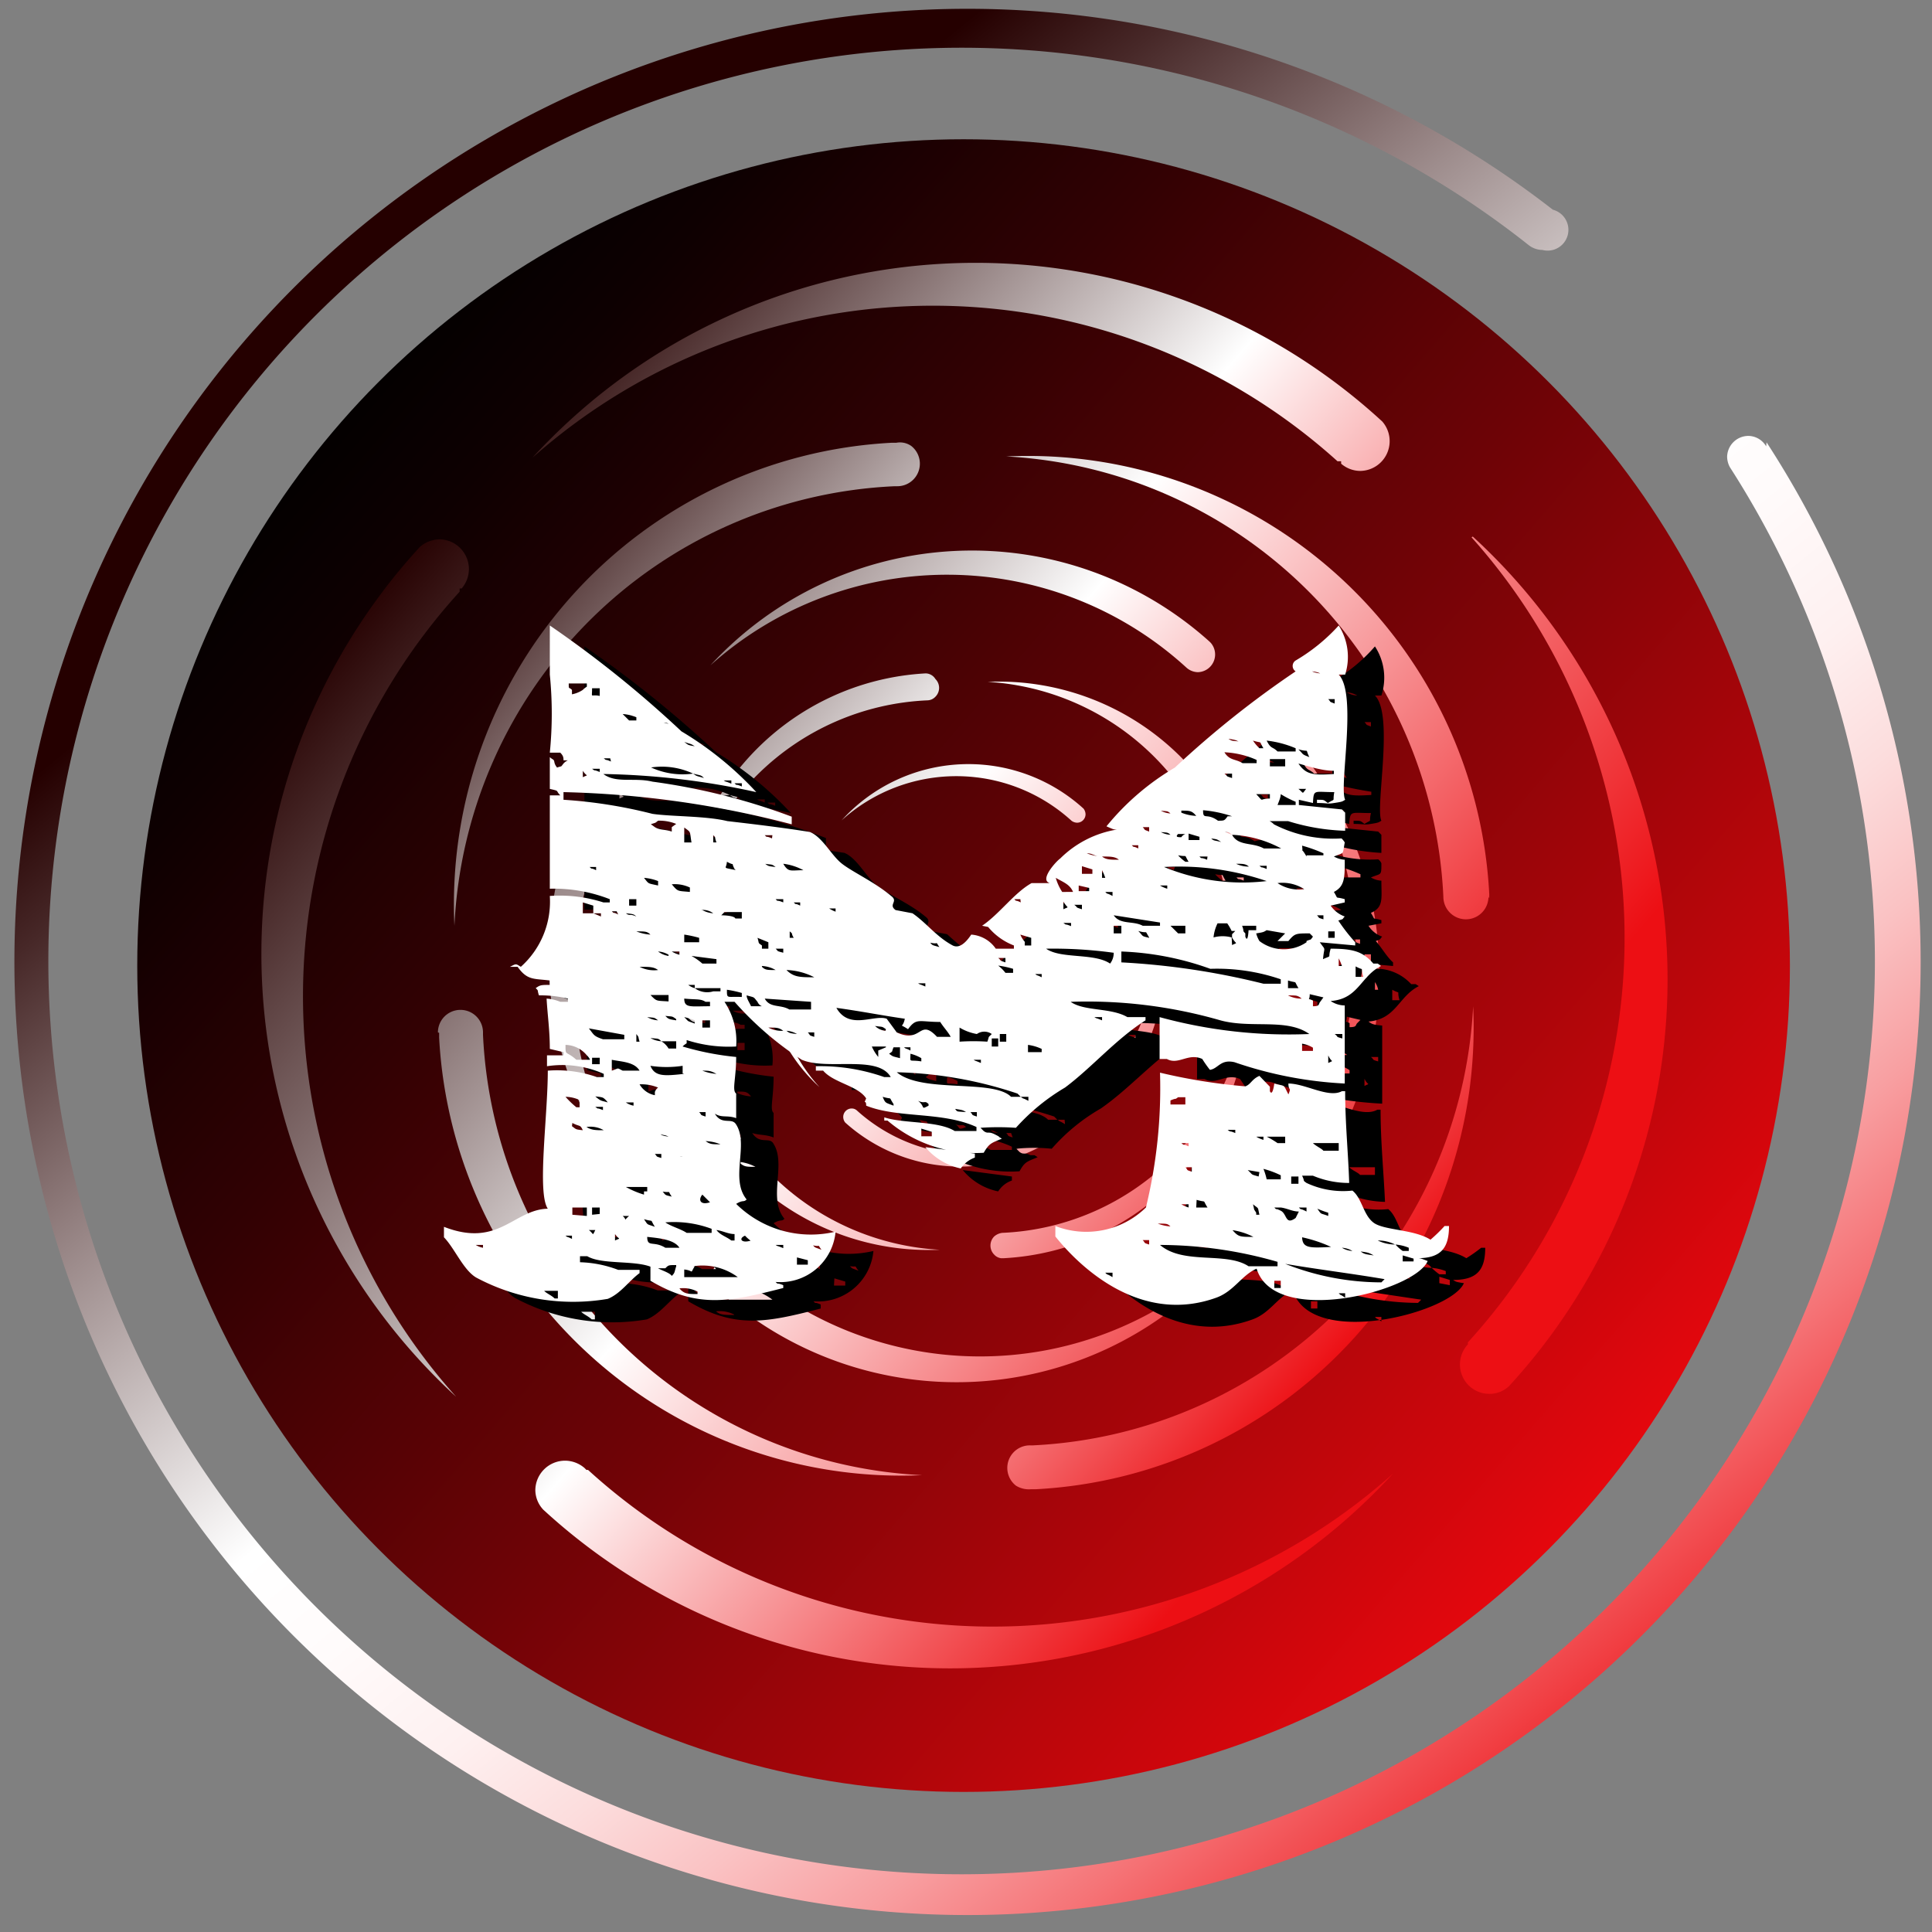 <svg id="Layer_1" data-name="Layer 1" xmlns="http://www.w3.org/2000/svg" xmlns:xlink="http://www.w3.org/1999/xlink" viewBox="0 0 48 48"><rect x="0" y="0" width="48" height="48" fill="#808080" stroke="none"/><defs><style>.cls-1{fill:url(#linear-gradient);}.cls-2{fill:url(#linear-gradient-2);}.cls-3{fill:url(#linear-gradient-3);}.cls-4{fill:url(#linear-gradient-4);}.cls-5{fill:url(#linear-gradient-5);}.cls-6{fill:url(#linear-gradient-6);}.cls-7{fill:url(#linear-gradient-7);}.cls-8{fill:url(#linear-gradient-8);}.cls-9{fill:url(#linear-gradient-9);}.cls-10{fill:url(#linear-gradient-10);}.cls-11{fill:url(#linear-gradient-11);}.cls-12{fill:url(#linear-gradient-12);}.cls-13{fill:url(#linear-gradient-13);}.cls-14{fill:url(#linear-gradient-14);}.cls-15{fill:url(#linear-gradient-15);}.cls-16{fill:url(#linear-gradient-16);}.cls-17{fill:url(#linear-gradient-17);}.cls-18{fill:url(#linear-gradient-18);}.cls-19{fill:url(#linear-gradient-19);}.cls-20{fill:url(#linear-gradient-20);}.cls-21{fill:url(#linear-gradient-21);}.cls-22{fill:#fff;}.cls-23{fill:url(#linear-gradient-22);}</style><linearGradient id="linear-gradient" x1="45.7" y1="42.9" x2="3.38" y2="6.12" gradientUnits="userSpaceOnUse"><stop offset="0.12" stop-color="#ef070e"/><stop offset="0.26" stop-color="#bd060b"/><stop offset="0.49" stop-color="#6d0306"/><stop offset="0.68" stop-color="#320103"/><stop offset="0.82" stop-color="#0e0001"/><stop offset="0.9"/></linearGradient><linearGradient id="linear-gradient-2" x1="40.43" y1="25.34" x2="16.01" y2="4.11" gradientUnits="userSpaceOnUse"><stop offset="0.14" stop-color="#ed0f14"/><stop offset="0.56" stop-color="#fff"/><stop offset="0.97" stop-color="#250000"/></linearGradient><linearGradient id="linear-gradient-3" x1="39.27" y1="48.35" x2="4.34" y2="17.98" xlink:href="#linear-gradient-2"/><linearGradient id="linear-gradient-4" x1="31.8" y1="43.81" x2="7.38" y2="22.58" xlink:href="#linear-gradient-2"/><linearGradient id="linear-gradient-5" x1="44.15" y1="26.78" x2="15.32" y2="1.72" xlink:href="#linear-gradient-2"/><linearGradient id="linear-gradient-6" x1="31.8" y1="29.91" x2="11.33" y2="12.12" xlink:href="#linear-gradient-2"/><linearGradient id="linear-gradient-7" x1="32.48" y1="46.19" x2="3.65" y2="21.13" xlink:href="#linear-gradient-2"/><linearGradient id="linear-gradient-8" x1="36.49" y1="35.81" x2="16.02" y2="18.02" xlink:href="#linear-gradient-2"/><linearGradient id="linear-gradient-9" x1="38.66" y1="29.11" x2="14.25" y2="7.89" xlink:href="#linear-gradient-2"/><linearGradient id="linear-gradient-10" x1="40.13" y1="44.58" x2="5.19" y2="14.21" xlink:href="#linear-gradient-2"/><linearGradient id="linear-gradient-11" x1="33.56" y1="40.03" x2="9.15" y2="18.8" xlink:href="#linear-gradient-2"/><linearGradient id="linear-gradient-12" x1="42.59" y1="33.68" x2="7.65" y2="3.31" xlink:href="#linear-gradient-2"/><linearGradient id="linear-gradient-13" x1="32.84" y1="31.22" x2="12.37" y2="13.43" xlink:href="#linear-gradient-2"/><linearGradient id="linear-gradient-14" x1="35.06" y1="41.89" x2="6.23" y2="16.83" xlink:href="#linear-gradient-2"/><linearGradient id="linear-gradient-15" x1="35.45" y1="34.5" x2="14.99" y2="16.71" xlink:href="#linear-gradient-2"/><linearGradient id="linear-gradient-16" x1="41.57" y1="31.07" x2="12.73" y2="6.01" xlink:href="#linear-gradient-2"/><linearGradient id="linear-gradient-17" x1="40.76" y1="41.76" x2="5.83" y2="11.39" xlink:href="#linear-gradient-2"/><linearGradient id="linear-gradient-18" x1="34.88" y1="37.21" x2="10.46" y2="15.98" xlink:href="#linear-gradient-2"/><linearGradient id="linear-gradient-19" x1="41.95" y1="36.5" x2="7.01" y2="6.13" xlink:href="#linear-gradient-2"/><linearGradient id="linear-gradient-20" x1="43.44" y1="29.91" x2="8.5" y2="-0.46" xlink:href="#linear-gradient-2"/><linearGradient id="linear-gradient-21" x1="37.35" y1="31.94" x2="12.93" y2="10.71" xlink:href="#linear-gradient-2"/><linearGradient id="linear-gradient-22" x1="43.21" y1="47.82" x2="3.29" y2="-1.48" gradientUnits="userSpaceOnUse"><stop offset="0.07" stop-color="#ed0f14"/><stop offset="0.12" stop-color="#f14347"/><stop offset="0.17" stop-color="#f57477"/><stop offset="0.22" stop-color="#f89fa1"/><stop offset="0.27" stop-color="#fac2c3"/><stop offset="0.32" stop-color="#fcdddd"/><stop offset="0.37" stop-color="#fef0f0"/><stop offset="0.43" stop-color="#fffbfb"/><stop offset="0.48" stop-color="#fff"/><stop offset="0.61" stop-color="#9e8d8d"/><stop offset="0.72" stop-color="#472828"/><stop offset="0.77" stop-color="#250000"/></linearGradient></defs><title>logo update</title><circle class="cls-1" cx="23.94" cy="23.99" r="20.53"/><path class="cls-2" d="M33.32,11.46l0,.06a.73.73,0,0,0,.48.18.74.74,0,0,0,.54-1.23l-.11-.1a14.93,14.93,0,0,0-21,1,15,15,0,0,1,20,.09Z"/><path class="cls-3" d="M11.42,14.62l.05,0a.75.75,0,0,0,.18-.48.74.74,0,0,0-.74-.74.76.76,0,0,0-.48.19l-.1.11a14.94,14.94,0,0,0,1,21,14.92,14.92,0,0,1,.09-20Z"/><path class="cls-4" d="M14.57,36.52s0,0-.05-.05a.75.75,0,0,0-.48-.18.74.74,0,0,0-.74.73.72.72,0,0,0,.2.49l.11.1a14.93,14.93,0,0,0,21-1,14.92,14.92,0,0,1-20-.09Z"/><path class="cls-5" d="M37,22.32v-.11A11.48,11.48,0,0,0,25,11.34,11.49,11.49,0,0,1,35.86,22.28v0a.56.56,0,0,0,1.12,0Z"/><path class="cls-6" d="M22.27,11h-.11a11.48,11.48,0,0,0-10.87,12A11.47,11.47,0,0,1,22.23,12.08h.05a.56.56,0,0,0,.36-1A.49.49,0,0,0,22.27,11Z"/><path class="cls-7" d="M10.91,25.66v.12a11.5,11.5,0,0,0,12,10.87A11.49,11.49,0,0,1,12,25.71v-.06a.56.56,0,0,0-1.12,0Z"/><path class="cls-8" d="M25.61,37h.12a11.48,11.48,0,0,0,10.87-12A11.51,11.51,0,0,1,25.66,35.91H25.6a.56.56,0,0,0-.36,1A.61.61,0,0,0,25.61,37Z"/><path class="cls-9" d="M30.05,15.94a8.83,8.83,0,0,0-12.4.59,8.81,8.81,0,0,1,11.83.06l0,0a.44.44,0,0,0,.28.11.44.44,0,0,0,.32-.73Z"/><path class="cls-10" d="M16.57,18.42a.46.46,0,0,0,.11-.28.43.43,0,0,0-.73-.32l-.06.06a8.85,8.85,0,0,0,.59,12.41,8.85,8.85,0,0,1,.06-11.84Z"/><path class="cls-11" d="M30.24,31.45A8.84,8.84,0,0,1,18.4,31.4l0,0a.39.39,0,0,0-.28-.11.44.44,0,0,0-.44.43.41.41,0,0,0,.12.29l.06.06a8.82,8.82,0,0,0,12.41-.59Z"/><path class="cls-12" d="M31.32,29.56a.44.44,0,0,0-.11.29.43.43,0,0,0,.43.43.4.4,0,0,0,.29-.11L32,30.1a8.81,8.81,0,0,0-.59-12.4,8.83,8.83,0,0,1,0,11.83Z"/><path class="cls-13" d="M23,16.73H23a6.41,6.41,0,0,0-6.06,6.67,6.39,6.39,0,0,1,6.1-6h0a.28.28,0,0,0,.2-.09.31.31,0,0,0,0-.44A.29.29,0,0,0,23,16.73Z"/><path class="cls-14" d="M18.55,29.18a6.39,6.39,0,0,0,4.8,1.87A6.41,6.41,0,0,1,17.3,25v0a.25.25,0,0,0-.09-.2.3.3,0,0,0-.44,0,.27.27,0,0,0-.09.2V25A6.38,6.38,0,0,0,18.55,29.18Z"/><path class="cls-15" d="M24.87,31.26h.07A6.41,6.41,0,0,0,31,24.59a6.4,6.4,0,0,1-1.87,4.17,6.34,6.34,0,0,1-4.23,1.87h0a.37.37,0,0,0-.2.09.32.32,0,0,0,0,.45A.28.28,0,0,0,24.87,31.26Z"/><path class="cls-16" d="M29.34,18.81a6.39,6.39,0,0,0-4.8-1.87,6.39,6.39,0,0,1,6,6.1v0a.28.28,0,0,0,.09.2.31.31,0,0,0,.44,0,.29.29,0,0,0,.09-.21V23A6.38,6.38,0,0,0,29.34,18.81Z"/><path class="cls-17" d="M20.38,21.3a.22.22,0,0,0,.05-.14.2.2,0,0,0-.21-.2.24.24,0,0,0-.14.05l0,0a4.25,4.25,0,0,0,.28,6,4.24,4.24,0,0,1,0-5.71Z"/><path class="cls-18" d="M27,27.59a4.26,4.26,0,0,1-5.71,0l0,0a.19.19,0,0,0-.13-.05.21.21,0,0,0-.21.21.22.22,0,0,0,.05.14l0,0a4.27,4.27,0,0,0,6-.29Z"/><path class="cls-19" d="M27.51,26.68a.2.2,0,0,0-.06.14.21.21,0,0,0,.21.21A.2.2,0,0,0,27.8,27l0,0a4.22,4.22,0,0,0,1.09-2.85A4.28,4.28,0,0,0,27.55,21a4.28,4.28,0,0,1,0,5.72Z"/><path class="cls-20" d="M36.56,13.35a14.92,14.92,0,0,1-.09,20l0,.05A.73.73,0,0,0,37,34.63a.71.71,0,0,0,.49-.19l.1-.11a14.93,14.93,0,0,0-1-21Z"/><path class="cls-21" d="M20.9,20.39a4.25,4.25,0,0,1,5.72,0h0a.24.24,0,0,0,.14.05.21.21,0,0,0,.21-.21.24.24,0,0,0-.05-.14l0,0a4.25,4.25,0,0,0-6,.28Z"/><path d="M30.1,19.59a24.58,24.58,0,0,1,3-2.39.15.15,0,0,1,0-.27,4.08,4.08,0,0,0,1.06-.87,1.42,1.42,0,0,1,.16,1.22h-.16c.48.48,0,2.79.16,3.11-.08.05-.08.05-.26.08s-.16,0-.43,0v-.08c.19,0,.16,0,.27.08.21-.13.1,0,.16-.27-.51,0-.51-.07-.54.27l-.34-.08v.16l1.06.11.08.08v.45a5.33,5.33,0,0,1-1.41-.27h-.45l.11.08a3.2,3.2,0,0,0,1.67.35.21.21,0,0,1,.08.1c0,.32,0,.24-.26.35a.57.57,0,0,0,.26.08c0,.45.06.66-.26.8.13.21,0,.1.26.18v.08L34,23a.65.65,0,0,0,.34.27c-.08.08,0,.05-.16.11.14.15.27.39.43.53V24l-.88-.08c.16.24.11.08.08.42.24-.1.11,0,.19-.26a1.19,1.19,0,0,1,1.06.37l.11,0s0,0,.08.05c-.51.26-.56.82-1.25.88.1.08.16.08.34.1v1.94a9.94,9.94,0,0,1-2.74-.53c-.34-.08-.39.16-.61.19l-.18-.27c-.35-.16-.59.16-.88,0h-.19V25.79a12.22,12.22,0,0,0,3.73.42c-.56-.4-1.44-.13-2.21-.34a11.69,11.69,0,0,0-3.72-.45c.34.24,1,.13,1.41.37h.45v.08c-.75.48-1.33,1.17-2.05,1.67a4.77,4.77,0,0,0-1.22,1,4.31,4.31,0,0,0-.88,0l.08.08c.11.08.11,0,.27.08l.1,0s0,0,.08.05c-.26.11-.32.11-.45.35a3.3,3.3,0,0,1-2.39-.8h-.08v-.08c.48.16,1.33.08,1.75.35h.53v-.08c-.85-.4-1.94-.22-2.73-.54,0-.18-.08,0,0-.18-.22-.32-.8-.37-1.07-.69h-.18V27a4.82,4.82,0,0,1,1.7.27H23c-.32-.56-1.57-.16-2.21-.43a8.73,8.73,0,0,1-1.68-1.43h-.18a1.64,1.64,0,0,1,.26,1.06A3.31,3.31,0,0,1,18,26.32v.08s-.08.05-.1.08a6.71,6.71,0,0,0,1.32.27c0,.53-.1.82,0,.9v.61c-.21-.08-.34-.05-.53-.11.19.3.43.08.53.27.32.51-.15,1.36.27,1.86-.08.08-.08,0-.27.11a2.67,2.67,0,0,0,2.48.69,1.38,1.38,0,0,1-1.49,1.25c.08.08,0,0,.18.08v.1c-1.35.35-2.12.51-3.29-.18,0-.21,0-.08,0-.35-.43-.16-1.23-.05-1.57-.26h-.19v.16a2.73,2.73,0,0,1,1,.18h.53v.08c-.26.19-.48.51-.8.64a5.12,5.12,0,0,1-3.27-.53c-.32-.19-.53-.72-.79-1V31c1.35.53,1.72-.43,2.58-.45-.27-.4,0-2.29,0-3.43a3,3,0,0,1,1.22.16h.18V27.2a2.47,2.47,0,0,0-1.4-.19v-.26h.34v-.08l-.34-.08c0-.48-.06-.88-.08-1.25a.74.74,0,0,1,.34.08H15v-.08a2.47,2.47,0,0,0-.72-.08c-.05-.16,0-.11-.08-.19.11-.08.13-.08.35-.08v-.11c-.4-.05-.56,0-.8-.34h-.19c.16-.08.13-.08.27,0a2.21,2.21,0,0,0,.72-1.76,3.45,3.45,0,0,1,1.32.16H16v-.08a3.77,3.77,0,0,0-1.48-.26V20.28h.26c-.13-.13,0-.1-.26-.15v-.8c.05.05.08.05.1.08s0,.08.08.18c.13-.05.08,0,.16-.1a.24.24,0,0,1,.11-.08h-.11a1.82,1.82,0,0,1-.08-.19h-.26a9.74,9.74,0,0,0,0-1.94V16.06a28.51,28.51,0,0,1,3.27,2.63,8.36,8.36,0,0,1,1.86,1.51,19.79,19.79,0,0,0-3.81-.45c.32.24.78.08,1.23.19a15.12,15.12,0,0,1,3.45.88V21a24.46,24.46,0,0,0-5.66-.8v.19a12.19,12.19,0,0,1,2.21.35c.48.08,1.33.05,1.86.18.69.08,1.35.16,2.05.27.31.13.53.58.79.8s.83.45,1.23.79c.18.14-.08.22.1.35l.43.08a10,10,0,0,0,1,.8c.16.08.32-.06.45-.27a.82.82,0,0,1,.62.35H26V24a1.55,1.55,0,0,1-.64-.46l-.08-.07c.42-.3.8-.83,1.22-1.07H27c-.26-.08.19-.56.27-.61a2.66,2.66,0,0,1,1.41-.72c-.08,0-.08,0-.27-.08A6.35,6.35,0,0,1,30.1,19.59ZM12.92,31.45h-.19a.71.71,0,0,0,.19.08Zm1.86,1.33v-.19h-.34c.05.06.18.11.26.19Zm.8-5.93a.29.29,0,0,0-.08-.1.67.67,0,0,0-.53-.27c0,.29,0,.13.26.37Zm-.27,1a1.31,1.31,0,0,0-.34-.08,2.13,2.13,0,0,0,.26.26h.08Zm-.18,3.38H15c.08,0,0,0,.16.08Zm.37-13.72h-.45c0,.16,0,.08.08.16v.1a.74.74,0,0,0,.26-.1.31.31,0,0,1,.11-.08Zm-.37,11c.1.08.08.08.26.11C15.31,28.45,15.31,28.47,15.13,28.42Zm.37,2.23v-.1l-.37-.08v.18Zm-.11-10.9c.16-.08.11,0,0-.16Zm0,3.38h.27a.62.62,0,0,0,.18.08v-.08h-.18V23l-.27-.08Zm.53,5.48c-.1-.08-.21-.08-.42-.08A.63.63,0,0,0,15.92,28.61Zm-.18-6.54h-.16c.08.08,0,0,.16.08ZM16,26.35s0,0,.05,0h.46v-.11l-.88-.16c.13.16.11.19.34.27Zm-.37,4.73c.13.11.08.16.16,0Zm.08-13.45c0,.26-.05.13.18.18v-.18Zm.18,2h-.18c.1.08,0,0,.18.08Zm0,7.34v-.16h-.18V27Zm0,3.72v-.18h-.18v.18ZM16,27.92c-.08-.08-.08-.08-.26-.11C15.84,27.89,15.84,27.86,16,27.92Zm-.08.15h-.18c.1.08,0,0,.18.08Zm.19-8.66h-.19c.11.08,0,0,.19.08Zm.16,3.8h-.16c.08.08,0,0,.16.08Zm-.16,3.91c.19-.06.11-.08.27,0h.42c-.13-.22-.45-.22-.69-.27Zm.08,4.22c.16-.07.11,0,0-.15Zm.53-13a1.06,1.06,0,0,0-.34-.08l.16.16h.18Zm-.34,12.39c.13.11.05.14.16,0Zm.08-7.52c.1.08.08.05.26.08C16.64,23.24,16.64,23.24,16.46,23.21Zm0,4.71a.55.55,0,0,0,.18.07v-.07ZM17,30h-.53a2,2,0,0,0,.45.18v-.08H17Zm-.45-7.16V23h.18v-.16Zm.53.88c-.08-.08-.14-.08-.35-.08A1.13,1.13,0,0,0,17.07,23.74ZM16.8,26.4c-.05-.16,0-.08-.08-.19v.19Zm.45-1.78c-.1-.08-.21-.08-.45-.08A.76.76,0,0,0,17.25,24.62Zm-.08,3.11v-.08l.08-.11a1,1,0,0,0-.45-.08C16.93,27.65,17,27.65,17.17,27.73Zm.08-5.32a1.06,1.06,0,0,0-.34-.08c.13.16.08.13.34.19ZM17.17,31c-.13-.21,0-.11-.26-.19C17,31,17,30.92,17.17,31Zm.08-5.13c-.1-.08-.08-.06-.26-.08A.57.57,0,0,0,17.25,25.87Zm.19,5.66h.35c-.14-.21-.54-.24-.8-.26C17,31.56,17.15,31.34,17.44,31.53Zm-.37-11.94a1.88,1.88,0,0,0,1.06.16c.11.08.08.06.27.11-.08-.08-.08-.05-.27-.11A1.84,1.84,0,0,0,17.07,19.59Zm0,1.41.1.08a1.58,1.58,0,0,0,.43.11v-.11l.11-.08a1.15,1.15,0,0,0-.46-.08C17.17,21,17.23,21,17.07,21Zm.45,4.26h-.45c.16.16.13.13.45.16Zm-.19,1.14c-.08-.08-.08,0-.26-.08a.57.57,0,0,0,.26.08.58.58,0,0,1,.19.19h.19V26.4Zm.54.8V27a2.67,2.67,0,0,1-.8,0C17.17,27.28,17.44,27.25,17.87,27.2Zm-.54,2h-.16c.08.08,0,.05.16.1Zm-.08-10.8a.38.38,0,0,0,.27.11C17.41,18.45,17.44,18.48,17.25,18.42Zm.27,5.85a.62.62,0,0,0-.27-.08A.43.43,0,0,0,17.52,24.27Zm-.27,4.42c.11.08.08.08.27.1C17.41,28.71,17.44,28.74,17.25,28.69ZM17.71,32c-.19,0-.19,0-.27.08h-.19c.08.06.3.11.35.19C17.68,32.14,17.65,32.14,17.71,32Zm-.38-1.86c.14.13.06.11.27.16C17.47,30.07,17.63,30.18,17.33,30.12Zm.38-4.25c-.11-.08-.08-.06-.27-.08C17.52,25.84,17.52,25.84,17.71,25.87Zm.87,5.21a2.78,2.78,0,0,0-1.14-.16c.13.11.37.16.53.27h.61Zm-.53-8.4V22.6a.88.88,0,0,0-.45-.08C17.76,22.68,17.73,22.65,18.05,22.68Zm-.26,1.51H17.6a.49.49,0,0,0,.19.08Zm-.19,5c.11.08.08.08.27.1C17.79,29.24,17.79,29.27,17.6,29.22Zm.64,3.45a.78.78,0,0,0-.45-.08C17.89,32.67,18,32.67,18.24,32.67ZM17.87,19c.1.08.08.08.26.1C18.05,19,18.05,19,17.87,19Zm0,2.49h.18c-.05-.29,0-.23-.18-.37Zm.37,2.48v-.11a3.17,3.17,0,0,0-.37-.08v.19Zm.26,1.49h-.1c-.14-.08-.22-.06-.53-.08,0,.24.15.18.63.18Zm-.37.45a1.6,1.6,0,0,0-.26-.08c.13.13.05.08.26.16Zm0,6.11c-.13.22,0,.11-.26.08v.19c.53,0,.71,0,1.32,0A1.48,1.48,0,0,0,18.13,32Zm.64-6.83v-.08h-.64V25H18a.46.46,0,0,0,.16.08.5.5,0,0,0,.45.08Zm-.11-.8-.61-.08a2.22,2.22,0,0,1,.27.19h.34Zm-.26,3.8h-.16c.08.08,0,.06.16.11Zm-.08,2.05c-.11.13-.06.27.18.19Zm0-7.07a.57.57,0,0,0,.26.08A.57.57,0,0,0,18.32,23.13Zm.18,2.92v-.18h-.18v.18Zm-.18,1.07a1.06,1.06,0,0,0,.34.08C18.56,27.12,18.53,27.12,18.32,27.12Zm.08,1.75c.1.08.16.08.37.08A1.14,1.14,0,0,0,18.4,28.87Zm.18-7.42h.08c-.05-.16,0-.1-.08-.18Zm.53,9.89v-.15l-.45-.11a1.7,1.7,0,0,0,.38.26Zm.19-8v-.16h-.37l-.08.08c0,.05.32.05.34.08ZM19,19.86h-.19c.08.05,0,0,.19.08Zm.15,2.29-.08-.08c-.1-.22.06-.06-.18-.19C19,22.12,18.82,22.07,19.19,22.15Zm.11,3a2.76,2.76,0,0,0-.37-.08c0,.24,0,.16.37.19Zm0-5.21h-.19c.08.08,0,0,.19.08Zm.27,11.4a1,1,0,0,1-.19-.15C19.25,31.29,19.33,31.42,19.57,31.34Zm.26-5.82a.17.17,0,0,1-.1-.1c-.11-.14-.06-.11-.27-.16a1.33,1.33,0,0,0,.11.26ZM20,23.93l-.26-.11c.05.16,0,.11.1.19v.08H20Zm-.16.61c.08.08.14.08.35.08A1.13,1.13,0,0,0,19.83,24.54Zm.27-3.27h-.19c.08.08,0,0,.19.08Zm-.19.72c.08.05.08.05.27.08C20.07,22,20.1,22,19.91,22Zm1.15,3.61v-.18l-1.15-.08c.14.24.4.13.61.26Zm-.7.53c-.1-.08-.16-.08-.37-.08A.78.78,0,0,0,20.36,26.13Zm-.18-3.27c.08.08,0,0,.18.08v-.08Zm.18,1.23h-.18c.08.08,0,.05.18.1Zm0,7.36h-.18c.08.05,0,0,.18.08Zm0-9.46c.14.21.19.16.51.16A1.33,1.33,0,0,0,20.36,22Zm.78,2.81a1.71,1.71,0,0,0-.7-.18C20.63,24.8,20.79,24.8,21.14,24.8Zm-.43,1.41a.62.62,0,0,0-.27-.08C20.52,26.19,20.52,26.19,20.71,26.21Zm-.08-2.39c-.08-.13,0-.08-.11-.16v.16Zm.16-.88h-.16c.08.08,0,0,.16.08Zm-.08,9H21v-.1l-.27-.08Zm.43-5.77H21c.08.08,0,.06.16.11Zm-.08,5.24c.13.13.05.08.26.16C21.19,31.4,21.35,31.5,21.06,31.45Zm.61-8.32h-.16a.38.38,0,0,0,.16.08Zm1.51,3.08c.64.3.56-.37,1,.11h.34c-.08-.13-.18-.24-.26-.37-.54,0-.59-.11-.8.18-.24-.16-.13,0-.08-.26-.56-.08-1.12-.19-1.7-.27.32.56.93.16,1.25.27Zm-.26.38v-.11h-.35a.81.81,0,0,0,.16.27v-.16Zm0-.46c-.11-.08-.08-.05-.27-.08A.43.43,0,0,0,22.92,26.13ZM23.1,28c-.13-.21,0-.1-.26-.18C22.94,27.94,22.89,27.92,23.1,28Zm.16-1.4H23.1c-.05.13,0,.08-.1.16.1.07.08.05.26.1Zm3.19,1.22h-.18l-.08-.08a10.54,10.54,0,0,0-3-.53c.64.53,2.4.16,2.85.61h.24c.1.08,0,0,.18.11Zm-3.08-1.22c.08.05,0,0,.16.08v-.08Zm.42.26a.74.74,0,0,0-.26-.1c0,.23-.05.13.26.18ZM23.9,25h-.19c.08.05,0,0,.19.08ZM24,28c-.11-.1-.08,0-.27-.07C23.87,28,23.77,28.1,24,28Zm.08.8v-.1a1.46,1.46,0,0,0-.27-.08v.18Zm1.06.53a.65.65,0,0,0-.34.27,1.54,1.54,0,0,1-.88-.53l1.22.16ZM24,23.93c.11.13.05.1.27.16C24.11,23.87,24.27,24,24,23.93Zm.88,4.22c-.08,0-.08,0-.27-.08C24.7,28.15,24.67,28.13,24.86,28.15ZM24.7,26.4a5.17,5.17,0,0,1,.69,0c.05-.16,0-.08.11-.19a.33.33,0,0,0-.38,0,1.19,1.19,0,0,1-.42-.16Zm.42,1.75H25c.08.08,0,.06.16.11Zm.11-1.3H25c.08,0,0,0,.19.08Zm.43-.53H25.5v.16h.16Zm.18-2h-.18c.1.08,0,.06.18.11Zm.19.27c-.16,0-.16-.05-.37-.08a1,1,0,0,1,.18.18H26Zm-.11,1.59h-.16v.19h.16Zm.35-3.35h-.16c.08.08,0,0,.16.08Zm.1,1.07V24h.16v-.19l-.26-.08C26.35,23.9,26.29,23.82,26.37,23.93Zm.43,2.74v-.08a1.2,1.2,0,0,0-.35-.11v.19Zm0-2h-.16c.08.06,0,0,.16.08Zm1.78-.53a11.08,11.08,0,0,0-1.68-.1c.38.26,1.2.1,1.6.37A.62.62,0,0,0,28.58,24.19Zm-1-1.51c-.08-.19-.24-.24-.43-.35a1,1,0,0,0,.16.35Zm4.86,4.86v.11s0,.16.11-.19c.29.08.21.06.34.27.08-.19,0-.08,0-.27.43.06,1,.38,1.33.19h.08c0,.8.08,1.59.11,2.29a2.54,2.54,0,0,1-.91-.19h-.26c.08.16,0,.11.11.19a2.21,2.21,0,0,0,1.14.18c.24.19.26.61.53.8s1,.16,1.41.42A3.76,3.76,0,0,0,36.8,31h.1c0,.56-.21.8-.8.8.08.05.08.05.27.08-.32.74-3.8,1.64-4.25.18-.38.16-.56.56-1,.72-1.84.67-3.32-.66-4-1.51V31a2.1,2.1,0,0,0,2.21-.45,12.12,12.12,0,0,0,.34-3.35,14.56,14.56,0,0,0,2.13.34c.13-.05.16-.18.35-.26Zm-5.13-4.41c.16-.08.11,0,0-.19Zm.19.35h-.19c.11.07,0,0,.19.07Zm.26-.46H27.6c.1.08,0,.06.18.11Zm-.08-.34H28V22.6l-.27-.08Zm.08-.43h.27v-.1l-.27-.08Zm.08-.53a1.14,1.14,0,0,0,.37.08.66.66,0,0,0,.43.08c-.11-.08-.21-.08-.43-.08S28.07,21.72,27.86,21.72Zm.37,4.07h-.18c.08.05,0,0,.18.08Zm0-3.46h.08c0-.16,0-.08-.08-.18Zm.27.35h-.19c.08.08,0,0,.19.1Zm0,9.46h-.19c.08.08,0,0,.19.11Zm1.22-8.66V23.4c-.37-.06-.77-.14-1.14-.19.16.24.48.13.72.27Zm-1.14.07v.19h.19v-.19ZM32.73,25v-.11A4.91,4.91,0,0,0,31,24.62a7.84,7.84,0,0,0-2.2-.43v.27A19.38,19.38,0,0,1,32.3,25Zm-3.54-3.46H29c.08.08,0,0,.16.08Zm.27,2.29c-.14-.21,0-.08-.27-.16C29.32,23.79,29.24,23.77,29.46,23.82Zm0-2.74H29.3c.08.08,0,.06.16.11Zm0,10.26H29.3c.08.08,0,.06.16.11Zm.18-.42A1.13,1.13,0,0,0,30,31C29.88,30.92,29.86,30.92,29.64,30.92Zm.08-10.26a.62.62,0,0,0,.27.08C29.91,20.66,29.91,20.68,29.72,20.66Zm0,.53a.62.62,0,0,0,.27.08C29.91,21.19,29.91,21.22,29.72,21.19Zm.19,1.33h-.19l.19.08ZM32.65,32v-.1a10.3,10.3,0,0,0-2.93-.43c.59.51,1.65.16,2.21.53Zm-2.82-9.91a5.22,5.22,0,0,0,2.55.34A6.8,6.8,0,0,0,29.83,22.07ZM30,23.48l.19.18h.18v-.18Zm0,4.44h.37v-.19h-.18c-.11.08,0,0-.19.08Zm.19-6.73c-.08.08,0,.08.07.08l.11-.08Zm.26.69c-.13-.21,0-.11-.26-.16a1,1,0,0,0,.18.16Zm-.19-1.22a1.15,1.15,0,0,0,.38.08C30.52,20.66,30.47,20.66,30.25,20.66Zm.19,8.21h-.19c.11.08,0,0,.19.08Zm0,1.52h-.19l.19.08Zm-.08-.91c.08.08,0,.06.16.11v-.11Zm.35-8.13v-.08l-.27-.08v.16Zm-.08,9.12h.26c-.13-.22,0-.11-.26-.19Zm.26-8.67h-.18c.08.08,0,0,.18.08Zm.61-1a2.55,2.55,0,0,0-.71-.16c0,.26.08.05.37.26.16-.05.16,0,.24-.1Zm-.53.53c.08.08.08,0,.27.1C31.13,21.37,31.16,21.37,31,21.35ZM31.5,24c.16-.08.11,0,0-.19v-.08l.08-.08H31.5a.54.54,0,0,0-.1-.18h-.24a1.13,1.13,0,0,0-.11.34.86.86,0,0,1,.45,0Zm1.23-2.4a2.86,2.86,0,0,0-1.23-.34c-.1-.08-.08-.05-.26-.08.08,0,.08,0,.26.08.16.29.51.18.8.34Zm-.61-2.2a2.24,2.24,0,0,0-.8-.19c.13.21.26.16.45.27h.35Zm-.62.34h-.18c.1.08,0,.06.18.11Zm-.1-.87c.1.08.1.05.26.08C31.58,18.9,31.58,18.9,31.4,18.88Zm.18,9.73H31.4c.1.08,0,0,.18.08Zm-.08,2.47c.16.19.19.19.54.19A1.5,1.5,0,0,0,31.5,31.08ZM31.58,22a1.13,1.13,0,0,0,.35.08C31.85,22,31.8,22,31.58,22Zm.19,1.56c.05.16,0,.11.08.19v.08s0,.19.08-.16h.19v-.11Zm.43,6.12-.27-.08c.13.13.05.11.27.16Zm.1-10.53c-.13-.21,0-.1-.26-.18a.71.71,0,0,0,.16.18Zm-.18,11.51v.08h.08c-.06-.21,0-.13-.16-.26C32.09,30.63,32,30.55,32.12,30.65Zm.34-10.37h-.34c.21.22.05.11.34.11Zm.91,3.65c.13-.06.08,0,.15-.11l-.07-.08c-.35,0-.38,0-.54.19h-.26l.18-.19-.45-.08c-.08.05-.08.05-.26.08a.49.49,0,0,0,.08.19A1,1,0,0,0,33.37,23.93ZM32.3,28.79h-.18c.1.06,0,0,.18.08Zm.08-6.72H32.2c.1.08,0,0,.18.08Zm.35,7.68a4,4,0,0,0-.43-.16,1.46,1.46,0,0,1,.08.27h.35Zm.37-10.61a2.37,2.37,0,0,0-.72-.18c.11.21.13.13.27.26h.45Zm-.27,9.65h-.45c.08.06.21.11.27.16h.18Zm-.37-9.2h.37v-.18h-.37Zm.72,11.06c-.16,0-.29-.08-.45-.1v-.08h-.16c.08.08,0,0,.16.08s.1.37.37.18Zm-.45,1.86v-.18h-.16v.18Zm.37-12v-.08a2.51,2.51,0,0,1-.37-.19,2.76,2.76,0,0,0-.08.27Zm.27,2.13a1,1,0,0,0-.72-.19A.92.92,0,0,0,33.37,22.6Zm1.94,9.65-2.48-.37a6.81,6.81,0,0,0,2.4.45Zm-2.4-7.18h.27c-.13-.21,0-.11-.27-.19Zm.35.27c-.11-.08-.13-.08-.35-.08A1.13,1.13,0,0,0,33.26,25.34ZM33,29.75v.19h.19v-.19Zm.19-10.61c.13.13,0,.11.27.19C33.31,19.09,33.47,19.22,33.18,19.14Zm.88.53a8.57,8.57,0,0,1-.88-.18c.19.29.4.29.88.26Zm-.88.46c.13.1.08.13.19,0Zm.19,10.42h-.19c.08.08,0,.05.19.1Zm0-8.75h.42v-.08a3.65,3.65,0,0,0-.53-.19C33.29,21.77,33.21,21.56,33.37,21.8Zm.15,4.87v-.08a.62.62,0,0,0-.26-.11v.19Zm-.26,4.6c0,.29.16.29.72.26A2.94,2.94,0,0,0,33.26,31.27Zm.53-5.93-.34-.08c0,.18-.08.08.07.16v.1c.19,0,.14-.05.19-.1Zm-.34-8.14a.52.52,0,0,0,.26.08A.61.61,0,0,0,33.45,17.2ZM34.16,29h-.64c.08.08.22.13.27.19h.37Zm-.37-5.66h-.16c.08.08,0,.05.16.11Zm.11,7.36a2.64,2.64,0,0,1-.27-.1c.11.16,0,.1.27.18Zm.16-12.76H33.9c.08.08,0,.05.16.11Zm-.16,5.77v.16h.16v-.16Zm0,3.27c.16-.08.08,0,0-.18Zm.34-.72h-.18c.1.08,0,.06.18.11Zm-.08-1.67h.08a.49.49,0,0,0-.08-.19Zm.16,8.13h-.16c.08.08,0,0,.16.11Zm-.08-1.14a.62.62,0,0,0,.27.08A.62.62,0,0,0,34.24,31.53Zm.35-6.73h.18c-.08-.29.06-.13-.18-.26Zm.1,6.81c.11.08.14.08.35.11A.63.63,0,0,0,34.69,31.61Zm.43-.27a1,1,0,0,0,.45.11,1.6,1.6,0,0,0,.19.16h.16v-.08a1.21,1.21,0,0,0-.35-.08C35.47,31.37,35.36,31.37,35.12,31.34Zm.9.54V31.8l-.26-.08v.16Z"/><path class="cls-22" d="M29.19,19.07a24.2,24.2,0,0,1,3-2.39.16.16,0,0,1,0-.27,4.53,4.53,0,0,0,1.07-.87,1.45,1.45,0,0,1,.16,1.22h-.16c.47.48,0,2.79.16,3.11-.08.05-.08.05-.27.08s-.16,0-.43,0v-.08c.19,0,.16,0,.27.08.21-.13.11,0,.16-.27-.51,0-.51-.08-.53.27l-.35-.08V20l1.07.11.08.08v.45A5.25,5.25,0,0,1,32,20.4h-.46a.35.35,0,0,1,.11.08,3.22,3.22,0,0,0,1.68.35.49.49,0,0,1,.08.1c-.06.32,0,.24-.27.35a.62.62,0,0,0,.27.08c0,.45,0,.66-.27.8.13.21,0,.1.27.18v.08l-.35.08a.71.71,0,0,0,.35.27c-.08.08,0,.05-.16.1a4.34,4.34,0,0,0,.42.54v.08l-.88-.08c.16.23.11.08.08.42.24-.11.11,0,.19-.26.56,0,.8.07,1.06.37l.11,0s0,0,.08.06c-.51.26-.56.82-1.25.87a.63.63,0,0,0,.35.11v1.94a9.87,9.87,0,0,1-2.74-.53c-.35-.08-.4.16-.61.19a2.86,2.86,0,0,1-.19-.27c-.35-.16-.59.16-.88,0h-.18V25.27a12.16,12.16,0,0,0,3.72.42c-.56-.4-1.44-.13-2.21-.34a11.94,11.94,0,0,0-3.72-.46c.34.24,1,.14,1.41.38h.45v.08c-.74.47-1.33,1.17-2,1.67a5.15,5.15,0,0,0-1.22,1,6.46,6.46,0,0,0-.88,0l.08.08c.11.08.11,0,.27.08s.1.06.1.06,0,0,.08.05c-.26.11-.31.11-.45.35a3.35,3.35,0,0,1-2.39-.8h-.08v-.08c.48.16,1.33.08,1.75.34h.54V28c-.85-.39-1.94-.21-2.74-.53,0-.18-.08,0,0-.18-.21-.32-.8-.38-1.07-.69h-.18v-.11a4.78,4.78,0,0,1,1.7.27h.16c-.32-.56-1.57-.16-2.21-.43a8.12,8.12,0,0,1-1.67-1.44H18A1.76,1.76,0,0,1,18.29,26a3.37,3.37,0,0,1-1.23-.16v.08s-.08.05-.1.08a7,7,0,0,0,1.33.26c0,.54-.11.83,0,.91v.61c-.22-.08-.35,0-.53-.11.18.3.42.08.53.27.32.5-.16,1.35.26,1.86-.08.08-.08,0-.26.11a2.64,2.64,0,0,0,2.47.69,1.38,1.38,0,0,1-1.49,1.25c.08.08,0,0,.19.08V32c-1.36.35-2.13.51-3.3-.18,0-.22,0-.08,0-.35-.42-.16-1.22-.05-1.57-.26h-.18v.15a2.87,2.87,0,0,1,.95.19h.53v.08c-.26.19-.47.51-.79.64a5.11,5.11,0,0,1-3.27-.53c-.32-.19-.53-.72-.8-1v-.26c1.36.53,1.73-.43,2.58-.45-.27-.4,0-2.29,0-3.43a3,3,0,0,1,1.22.16H15v-.08a2.52,2.52,0,0,0-1.41-.19v-.27H14v-.08l-.34-.08c0-.47-.06-.87-.08-1.25a1.06,1.06,0,0,1,.34.08h.19v-.08a2.86,2.86,0,0,0-.72-.08c-.05-.15,0-.1-.08-.18.11-.08.14-.08.35-.08v-.11c-.4-.05-.56,0-.8-.34h-.19c.16-.08.14-.08.27,0a2.17,2.17,0,0,0,.72-1.76,3.53,3.53,0,0,1,1.33.16h.16v-.08a3.81,3.81,0,0,0-1.49-.26V19.76h.26c-.13-.13,0-.1-.26-.16v-.79c.05.05.08.05.1.08s0,.08.08.18c.14-.05.08,0,.16-.1a.31.31,0,0,1,.11-.08H14c0-.06,0-.11-.08-.19h-.26a9.74,9.74,0,0,0,0-1.94V15.54a27.48,27.48,0,0,1,3.27,2.63,8.36,8.36,0,0,1,1.86,1.51,19,19,0,0,0-3.8-.45c.32.24.77.08,1.22.19a15.91,15.91,0,0,1,3.46.87v.19a24.55,24.55,0,0,0-5.67-.8v.19a12,12,0,0,1,2.21.35c.48.07,1.33.05,1.86.18.69.08,1.36.16,2.05.27.32.13.53.58.8.79s.82.46,1.22.8c.19.14-.08.21.11.35l.42.08c.35.24.59.58,1,.8.16.08.32-.06.46-.27a.81.81,0,0,1,.61.35h.45v-.08a1.55,1.55,0,0,1-.64-.46L24.4,23c.43-.29.8-.82,1.23-1.06h.45c-.27-.08.18-.56.26-.61a2.59,2.59,0,0,1,1.41-.72c-.08,0-.08,0-.26-.08A6.31,6.31,0,0,1,29.19,19.07ZM12,30.93h-.18A.51.51,0,0,0,12,31Zm1.86,1.33v-.19h-.34c.05.06.18.11.26.19Zm.8-5.93a.31.31,0,0,0-.08-.11.7.7,0,0,0-.53-.26c0,.29,0,.13.27.37Zm-.26,1a.86.86,0,0,0-.35-.08,2.25,2.25,0,0,0,.27.26h.08Zm-.19,3.37h-.16c.08.06,0,0,.16.08Zm.37-13.72h-.45c0,.16,0,.08.08.16v.11a.73.73,0,0,0,.27-.11.49.49,0,0,1,.1-.08Zm-.37,11c.11.08.08.08.27.1C14.41,27.93,14.41,28,14.22,27.9Zm.37,2.23V30L14.22,30v.18Zm-.1-10.9c.16-.08.1,0,0-.16Zm0,3.38h.26l.19.08v-.08h-.19V22.5l-.26-.08ZM15,28.08a.66.66,0,0,0-.43-.08C14.7,28.08,14.8,28.08,15,28.08Zm-.19-6.54h-.16c.08.08,0,0,.16.08ZM15,25.82s0,0,.06,0h.45v-.11l-.88-.16c.13.16.11.19.35.27Zm-.37,4.74c.13.1.08.16.16,0Zm.08-13.46c0,.27-.05.14.19.19V17.1Zm.19,2h-.19c.11.08,0,0,.19.08Zm0,7.34v-.16h-.19v.16Zm0,3.72V30h-.19v.18Zm.16-2.82c-.08-.08-.08-.08-.27-.1C14.94,27.37,14.94,27.34,15.1,27.39Zm-.08.16h-.19c.11.08,0,0,.19.08Zm.18-8.66H15c.1.08,0,0,.18.08Zm.16,3.8H15.2c.08.08,0,0,.16.08ZM15.2,26.6c.19-.06.11-.08.27,0h.42c-.13-.22-.45-.22-.69-.27Zm.08,4.22c.16-.08.11,0,0-.16Zm.53-13a1.06,1.06,0,0,0-.34-.08l.16.16h.18Zm-.34,12.39c.13.11,0,.13.16,0Zm.08-7.52c.11.08.08,0,.26.08C15.74,22.71,15.74,22.71,15.55,22.69Zm0,4.7a.49.49,0,0,0,.19.08v-.08Zm.53,2.1h-.53a2.25,2.25,0,0,0,.45.19V29.6h.08Zm-.45-7.15v.16h.18v-.16Zm.53.88c-.08-.08-.13-.08-.35-.08A1.13,1.13,0,0,0,16.16,23.22Zm-.27,2.66c-.05-.16,0-.08-.08-.19v.19Zm.46-1.78c-.11-.08-.22-.08-.46-.08A.79.79,0,0,0,16.35,24.1Zm-.08,3.11v-.08a.24.24,0,0,1,.08-.11,1.08,1.08,0,0,0-.46-.08A.56.56,0,0,0,16.27,27.21Zm.08-5.32a1.21,1.21,0,0,0-.35-.08c.13.16.08.13.35.19Zm-.08,8.59c-.14-.22,0-.11-.27-.19C16.11,30.45,16.05,30.4,16.27,30.48Zm.08-5.13c-.11-.08-.08-.06-.27-.08A.62.62,0,0,0,16.35,25.35ZM16.53,31h.35c-.13-.21-.53-.24-.8-.27C16.08,31,16.24,30.82,16.53,31Zm-.37-11.94a1.88,1.88,0,0,0,1.06.16c.11.08.08.05.27.11-.08-.08-.08-.06-.27-.11A1.83,1.83,0,0,0,16.16,19.07Zm0,1.41.11.08c.13.08.24.05.42.11v-.11l.11-.08a1.1,1.1,0,0,0-.45-.08C16.27,20.45,16.32,20.43,16.16,20.48Zm.45,4.25h-.45c.16.16.13.14.45.16Zm-.18,1.15c-.08-.08-.08-.06-.27-.08a.62.62,0,0,0,.27.08.52.52,0,0,1,.18.18h.19v-.18Zm.53.8v-.19a2.67,2.67,0,0,1-.8,0C16.27,26.76,16.53,26.73,17,26.68Zm-.53,2h-.16c.08.08,0,.05.16.1Zm-.08-10.8c.1.08.08.08.26.11C16.51,17.93,16.53,18,16.35,17.9Zm.26,5.85a.57.57,0,0,0-.26-.08A.57.57,0,0,0,16.61,23.75Zm-.26,4.41c.1.08.08.08.26.11C16.51,28.19,16.53,28.22,16.35,28.16Zm.45,3.3c-.19,0-.19,0-.27.08h-.18c.08.05.29.11.34.19C16.77,31.62,16.75,31.62,16.8,31.46Zm-.37-1.86c.13.13.05.11.26.16C16.56,29.55,16.72,29.65,16.43,29.6Zm.37-4.25c-.11-.08-.08-.06-.27-.08C16.61,25.32,16.61,25.32,16.8,25.35Zm.88,5.21a2.67,2.67,0,0,0-1.15-.16c.14.1.38.16.53.26h.62Zm-.54-8.4v-.08a.88.88,0,0,0-.45-.08C16.85,22.16,16.83,22.13,17.14,22.16Zm-.26,1.51h-.19a.71.71,0,0,0,.19.08Zm-.19,5c.11.08.08.08.27.1C16.88,28.72,16.88,28.75,16.69,28.7Zm.64,3.45a.76.76,0,0,0-.45-.08C17,32.15,17.09,32.15,17.33,32.15ZM17,18.43c.1.08.08.08.26.11C17.14,18.46,17.14,18.49,17,18.43Zm0,2.5h.18c-.05-.29,0-.24-.18-.37Zm.37,2.48V23.3a2.76,2.76,0,0,0-.37-.08v.19Zm.27,1.48h-.11c-.13-.08-.21-.05-.53-.08,0,.24.16.19.64.19Zm-.38.46a1.6,1.6,0,0,0-.26-.08c.13.13.05.08.26.16Zm0,6.11c-.13.21,0,.11-.26.08v.19c.53,0,.72,0,1.33,0A1.48,1.48,0,0,0,17.22,31.46Zm.64-6.83v-.08h-.64v-.08h-.16a.46.46,0,0,0,.16.08.52.52,0,0,0,.46.08Zm-.1-.8-.62-.08a1.48,1.48,0,0,1,.27.19h.35Zm-.27,3.8h-.16c.08.08,0,.06.16.11Zm-.08,2.05c-.11.13-.05.27.19.19Zm0-7.07a.62.62,0,0,0,.27.08A.43.43,0,0,0,17.41,22.61Zm.19,2.92v-.18h-.19v.18Zm-.19,1.07a1.13,1.13,0,0,0,.35.08C17.65,26.6,17.62,26.6,17.41,26.6Zm.08,1.75c.11.08.16.08.37.08A1.08,1.08,0,0,0,17.49,28.35Zm.19-7.42h.08c-.06-.16,0-.1-.08-.18Zm.53,9.89v-.16c-.16,0-.29-.08-.45-.1.1.13.24.16.37.26Zm.18-8v-.16H18l-.08.08s.32,0,.35.08Zm-.26-3.43h-.19c.08.05,0,0,.19.08Zm.16,2.28-.08-.08c-.11-.21.05-.05-.19-.18C18.05,21.6,17.92,21.54,18.29,21.62Zm.1,3a2.76,2.76,0,0,0-.37-.08c0,.24,0,.16.37.18Zm0-5.21h-.18c.08.08,0,0,.18.08Zm.27,11.4a1,1,0,0,1-.19-.16C18.34,30.77,18.42,30.9,18.66,30.82ZM18.93,25a.2.2,0,0,1-.11-.11c-.11-.13-.05-.1-.27-.16,0,.08.06.16.11.27Zm.16-1.59-.27-.11c.05.16,0,.11.11.19v.08h.16Zm-.16.61c.08.08.13.08.34.08A.74.74,0,0,0,18.93,24Zm.26-3.27H19c.08.08,0,0,.18.08Zm-.18.71c.08.06.08.06.26.08C19.16,21.46,19.19,21.49,19,21.46Zm1.14,3.62v-.19L19,24.81c.13.24.39.14.61.27Zm-.69.53c-.11-.08-.16-.08-.37-.08A.72.72,0,0,0,19.46,25.61Zm-.19-3.27c.08.08,0,0,.19.08v-.08Zm.19,1.23h-.19c.08.07,0,.05.19.1Zm0,7.36h-.19c.08.05,0,0,.19.08Zm0-9.47c.13.22.18.16.5.16A1.4,1.4,0,0,0,19.46,21.46Zm.77,2.82a1.62,1.62,0,0,0-.69-.18C19.72,24.28,19.88,24.28,20.23,24.28Zm-.43,1.41a.57.57,0,0,0-.26-.08C19.62,25.67,19.62,25.67,19.8,25.69Zm-.08-2.39c-.08-.13,0-.08-.1-.16v.16Zm.16-.88h-.16c.08.08,0,0,.16.08Zm-.08,9h.27v-.11l-.27-.07Zm.43-5.77h-.16c.08.08,0,.06.16.11Zm-.08,5.24c.13.13.05.08.26.16C20.28,30.88,20.44,31,20.15,30.93Zm.61-8.32H20.6a.76.76,0,0,0,.16.08Zm1.52,3.08c.63.29.55-.37,1,.11h.34c-.07-.13-.18-.24-.26-.37-.53,0-.59-.11-.8.18-.24-.16-.13,0-.08-.26-.56-.08-1.11-.19-1.7-.27.32.56.93.16,1.25.27Zm-.27.37V26h-.35a1.13,1.13,0,0,0,.16.26v-.16Zm0-.45c-.11-.08-.08-.05-.27-.08A.43.43,0,0,0,22,25.61Zm.19,1.86c-.14-.21,0-.1-.27-.18C22,27.42,22,27.39,22.2,27.47Zm.16-1.41H22.2c-.06.14,0,.08-.11.16.11.08.08.06.27.11Zm3.19,1.23h-.19l-.08-.08a10.14,10.14,0,0,0-3-.53c.63.53,2.39.16,2.84.61h.24c.11.08,0,0,.19.1Zm-3.09-1.23c.08.06,0,0,.16.08v-.08Zm.43.27a1,1,0,0,0-.27-.11c0,.24-.05.14.27.19Zm.1-1.86h-.18c.08.05,0,0,.18.08Zm.08,3c-.1-.1-.08,0-.26-.08C23,27.5,22.86,27.58,23.07,27.47Zm.08.8v-.11l-.26-.08v.19Zm1.07.53a.71.71,0,0,0-.35.27,1.57,1.57,0,0,1-.88-.53l1.23.16Zm-1.15-5.39c.11.13.06.1.27.16C23.21,23.35,23.37,23.49,23.07,23.41ZM24,27.63c-.08-.05-.08-.05-.27-.08C23.79,27.63,23.76,27.61,24,27.63Zm-.16-1.75a5.19,5.19,0,0,1,.69,0c.06-.16,0-.08.11-.19a.32.32,0,0,0-.37,0,1.25,1.25,0,0,1-.43-.16Zm.43,1.75h-.16c.08.08,0,.06.16.11Zm.1-1.3h-.18c.08.05,0,0,.18.08Zm.43-.53h-.16V26h.16Zm.18-2h-.18c.1.08,0,.05.18.11Zm.19.27a2.33,2.33,0,0,0-.37-.08,1,1,0,0,1,.18.18h.19ZM25,25.69h-.16v.19H25Zm.35-3.35H25.2c.08.08,0,0,.16.08Zm.11,1.07v.08h.16V23.3l-.27-.08A.63.63,0,0,0,25.47,23.41Zm.42,2.73v-.08a1.13,1.13,0,0,0-.34-.1v.18Zm0-1.94h-.16c.08.06,0,0,.16.08Zm1.78-.53a11,11,0,0,0-1.67-.1c.37.26,1.19.1,1.59.37A.43.43,0,0,0,27.67,23.67Zm-1-1.51c-.08-.19-.24-.24-.43-.35a1.27,1.27,0,0,0,.16.35ZM31.55,27v.11s.06.16.11-.19c.29.08.21,0,.35.27.08-.19,0-.08,0-.27.42,0,1,.37,1.33.19h.08c0,.8.08,1.59.1,2.28a2.29,2.29,0,0,1-.9-.18h-.27c.08.16,0,.1.11.18a2.14,2.14,0,0,0,1.14.19c.24.19.27.61.53.8s1,.16,1.41.42a3.8,3.8,0,0,0,.35-.34H36c0,.56-.21.8-.79.8.08,0,.08,0,.26.07-.32.75-3.8,1.65-4.25.19-.37.16-.56.56-1,.72-1.83.66-3.32-.67-4-1.52v-.26A2.12,2.12,0,0,0,28.47,30a12.52,12.52,0,0,0,.35-3.35,14.24,14.24,0,0,0,2.12.34c.14-.05.16-.18.35-.26Zm-5.13-4.41c.16-.08.11,0,0-.19Zm.19.34h-.19c.11.08,0,0,.19.08Zm.27-.45h-.19c.11.08,0,.05.19.11Zm-.08-.34h.26v-.08L26.8,22Zm.08-.43h.26v-.11l-.26-.08ZM27,21.2a1.15,1.15,0,0,0,.38.08c.1.08.21.08.42.08-.1-.08-.21-.08-.42-.08S27.17,21.2,27,21.2Zm.38,4.07h-.19c.08.05,0,0,.19.08Zm0-3.46h.08a1.35,1.35,0,0,0-.08-.19Zm.26.35h-.18c.08.08,0,0,.18.1Zm0,9.46h-.18c.08.08,0,0,.18.11ZM28.82,23v-.08l-1.15-.18c.16.24.48.13.72.26ZM27.67,23v.19h.19V23Zm4.15,1.44v-.11a4.89,4.89,0,0,0-1.75-.26,7.26,7.26,0,0,0-2.21-.43v.27a18.55,18.55,0,0,1,3.53.53ZM28.28,21h-.16c.08.08,0,0,.16.08Zm.27,2.29c-.13-.21,0-.08-.27-.16C28.42,23.27,28.34,23.25,28.55,23.3Zm0-2.74h-.16c.08.08,0,.05.16.11Zm0,10.26h-.16c.08.08,0,.06.16.11Zm.19-.42a1.06,1.06,0,0,0,.34.08C29,30.4,29,30.4,28.74,30.4Zm.08-10.26a.57.57,0,0,0,.26.08C29,20.14,29,20.16,28.82,20.14Zm0,.53a.57.57,0,0,0,.26.08C29,20.67,29,20.69,28.82,20.67ZM29,22h-.18a.81.81,0,0,0,.18.08Zm2.74,9.46v-.11a10.61,10.61,0,0,0-2.92-.42c.58.5,1.64.16,2.2.53Zm-2.82-9.92a5.11,5.11,0,0,0,2.55.35A6.75,6.75,0,0,0,28.92,21.54ZM29.08,23l.19.19h.18V23Zm0,4.44h.37v-.18h-.18c-.11.08,0,0-.19.08Zm.19-6.72c-.08.08,0,.08.08.08a.21.21,0,0,1,.1-.08Zm.26.69c-.13-.21,0-.11-.26-.16a1,1,0,0,0,.18.16Zm-.18-1.22a1.08,1.08,0,0,0,.37.08C29.61,20.14,29.56,20.14,29.35,20.14Zm.18,8.21h-.18c.1.08,0,0,.18.08Zm0,1.52h-.18a.81.81,0,0,0,.18.08ZM29.45,29c.08.08,0,.06.16.11V29Zm.35-8.13v-.08l-.27-.08v.16ZM29.72,30H30c-.14-.22,0-.11-.27-.19ZM30,21.28H29.8c.08.08,0,0,.19.08Zm.61-1a3.05,3.05,0,0,0-.72-.15c0,.26.08.05.37.26.16,0,.16,0,.24-.11Zm-.53.54c.08.08.08.05.26.1C30.23,20.85,30.25,20.85,30.07,20.83Zm.53,2.66c.16-.08.1,0,0-.19v-.08l.08-.08H30.6a1.3,1.3,0,0,0-.11-.19h-.24a1,1,0,0,0-.1.35.86.86,0,0,1,.45,0Zm1.22-2.4a2.86,2.86,0,0,0-1.22-.34c-.11-.08-.08-.06-.27-.08.08,0,.08,0,.27.08.16.29.5.18.79.34Zm-.61-2.2a2.19,2.19,0,0,0-.8-.19c.13.21.27.16.45.27h.35Zm-.61.34h-.19c.11.08,0,.05.19.11Zm-.11-.88c.11.08.11.06.27.08C30.68,18.38,30.68,18.38,30.49,18.35Zm.19,9.73h-.19c.11.08,0,0,.19.08Zm-.08,2.48c.16.18.18.18.53.18A1.66,1.66,0,0,0,30.6,30.56Zm.08-9.1a.71.71,0,0,0,.34.08C30.94,21.46,30.89,21.46,30.68,21.46ZM30.86,23c.06.16,0,.11.08.19v.08s.06.19.08-.16h.19V23Zm.43,6.12L31,29.07c.14.13.06.1.27.16Zm.1-10.53c-.13-.21,0-.11-.26-.19a1.06,1.06,0,0,0,.16.19Zm-.18,11.51v.08h.08c-.05-.21,0-.13-.16-.26C31.18,30.11,31.13,30,31.21,30.13Zm.34-10.37h-.34c.21.22.05.11.34.11Zm.91,3.65c.13-.06.08,0,.16-.11l-.08-.08c-.35,0-.37,0-.53.19h-.27l.19-.19-.46-.08c-.08.05-.08.05-.26.08a.71.71,0,0,0,.08.19A1,1,0,0,0,32.46,23.41Zm-1.07,4.86h-.18a.78.78,0,0,0,.18.08Zm.08-6.73h-.18c.1.08,0,0,.18.08Zm.35,7.69a2.3,2.3,0,0,0-.43-.16,1.6,1.6,0,0,1,.08.26h.35Zm.37-10.61a2.59,2.59,0,0,0-.72-.19c.11.22.14.14.27.27h.45Zm-.26,9.65h-.46a2.14,2.14,0,0,1,.27.16h.19Zm-.38-9.2h.38v-.18h-.38Zm.72,11.06c-.16,0-.29-.08-.45-.1V30h-.16c.08.08,0,0,.16.08s.11.37.37.18ZM31.82,32v-.18h-.16V32Zm.37-12v-.08a2.51,2.51,0,0,1-.37-.19c0,.08-.05.19-.08.27Zm.27,2.13a1,1,0,0,0-.72-.19A.94.94,0,0,0,32.46,22.08Zm1.94,9.65c-.82-.14-1.65-.24-2.47-.38a6.51,6.51,0,0,0,2.39.46ZM32,24.55h.26c-.13-.21,0-.11-.26-.19Zm.34.26c-.1-.08-.13-.08-.34-.08A.71.71,0,0,0,32.35,24.81Zm-.26,4.42v.18h.18v-.18Zm.18-10.61c.14.13.06.11.27.19C32.41,18.57,32.56,18.7,32.27,18.62Zm.88.53c-.29,0-.59-.1-.88-.18.19.29.4.29.88.26Zm-.88.45c.14.11.08.14.19,0ZM32.46,30h-.19c.08.08,0,0,.19.1Zm0-8.75h.42V21.2a3.65,3.65,0,0,0-.53-.19C32.38,21.25,32.3,21,32.46,21.28Zm.16,4.86v-.08a.72.72,0,0,0-.27-.1v.18Zm-.27,4.6c0,.3.16.3.72.27A3.45,3.45,0,0,0,32.35,30.74Zm.53-5.93-.34-.08c0,.19-.08.08.08.16V25c.18,0,.13-.05.18-.11Zm-.34-8.13a.57.57,0,0,0,.26.08A.57.57,0,0,0,32.54,16.68Zm.72,11.75h-.64c.08.08.21.13.26.19h.38Zm-.38-5.66h-.16c.08.08,0,.05.16.1ZM33,30.13a2.64,2.64,0,0,1-.27-.1c.11.16.06.1.27.18Zm.16-12.76H33c.08.08,0,.05.16.11ZM33,23.14v.16h.16v-.16Zm0,3.27c.16-.08.08,0,0-.19Zm.35-.72h-.19c.11.08,0,.06.19.11ZM33.26,24h.08a1.35,1.35,0,0,0-.08-.19Zm.16,8.13h-.16c.08.08,0,0,.16.11ZM33.34,31a.57.57,0,0,0,.26.08A.57.57,0,0,0,33.34,31Zm.34-6.73h.19c-.08-.29.05-.13-.19-.26Zm.11,6.81c.1.08.13.08.34.11C34,31.12,34,31.12,33.79,31.09Zm.42-.27a1,1,0,0,0,.46.11,1,1,0,0,0,.18.16H35V31a1.06,1.06,0,0,0-.34-.08A.93.93,0,0,0,34.21,30.82Zm.91.53v-.07l-.27-.08v.15Z"/><path class="cls-23" d="M43.88,11.09a.52.52,0,0,0-.44-.26.53.53,0,0,0-.53.52.56.56,0,0,0,.07.26h0v0l0,0a22.69,22.69,0,1,1-5-5.52.56.56,0,0,0,.34.12.51.51,0,0,0,.26-1,23.68,23.68,0,1,0,5.31,5.78Z"/></svg>